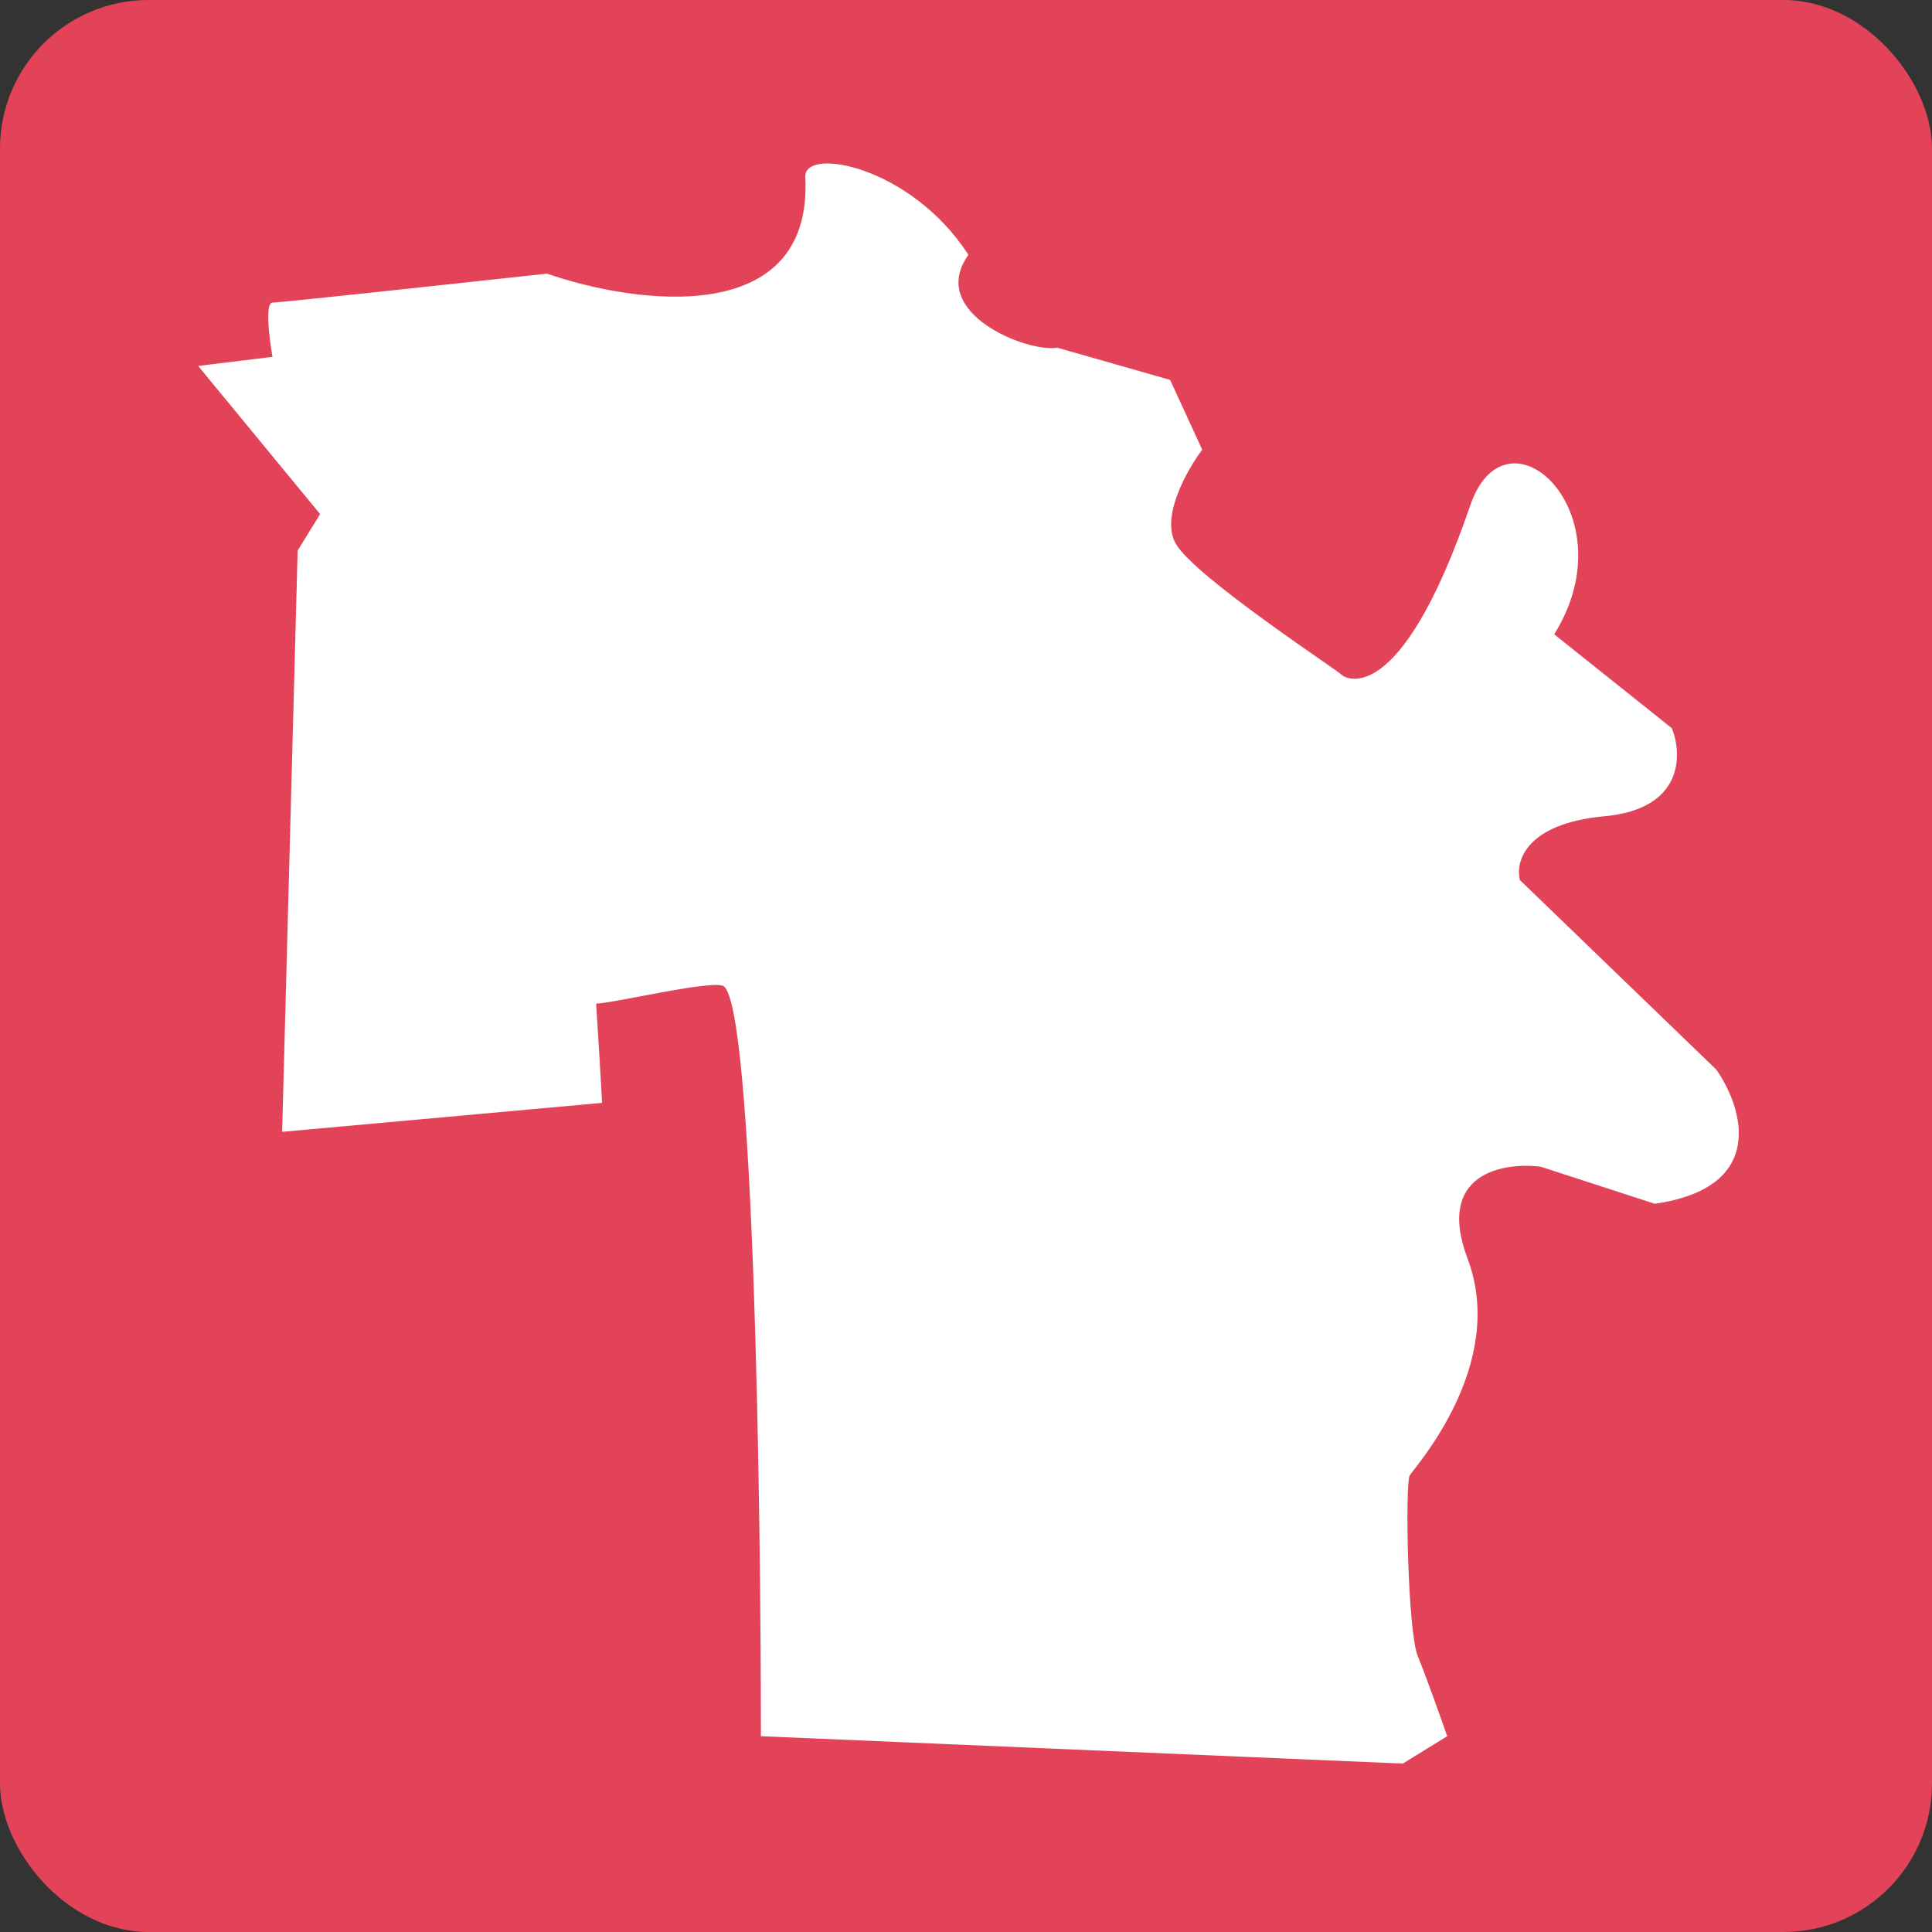 <svg width="390" height="390" viewBox="0 0 390 390" fill="none" xmlns="http://www.w3.org/2000/svg">
<rect x="0" y="0" width="390" height="390" fill="#333333" stroke="none"/>
<rect width="390" height="390" rx="30" fill="#E34358"/>
<path d="M146.147 199.117C152.108 204.057 153.598 302.081 153.598 350.475L283.177 356L292.14 350.475C290.844 346.755 287.842 338.318 286.201 334.331C284.149 329.347 283.609 299.444 284.581 297.819C285.553 296.194 304.342 275.5 296.243 254.048C289.764 236.886 303.406 234.545 311.037 235.521L334.037 242.996C356.843 239.703 351.818 223.567 346.455 215.91L306.825 177.664C305.854 173.981 307.905 166.245 323.887 164.771C339.868 163.298 339.616 152.312 337.492 147.003L313.736 128.043C328.962 103.665 304.126 80.588 296.783 102.04C282.638 143.365 271.515 137.035 270.759 136.168C270.003 135.302 241.388 116.558 237.392 109.841C234.196 104.467 239.588 94.889 242.684 90.772L236.205 76.687L213.42 70.186C207.373 71.227 187.073 63.144 195.495 51.443C183.869 33.458 162.247 29.557 162.56 35.733C164.115 66.329 128.438 61.483 110.405 55.235C92.588 57.185 56.565 61.086 55.01 61.086C53.455 61.086 54.362 68.381 55.01 72.028L40 73.87L64.62 103.773L60.085 111.141L56.953 228.478L121.527 222.628C121.527 221.655 120.735 208.86 120.339 202.584C123.579 202.584 144.311 197.595 146.147 199.117Z" fill="white"/>
</svg>
